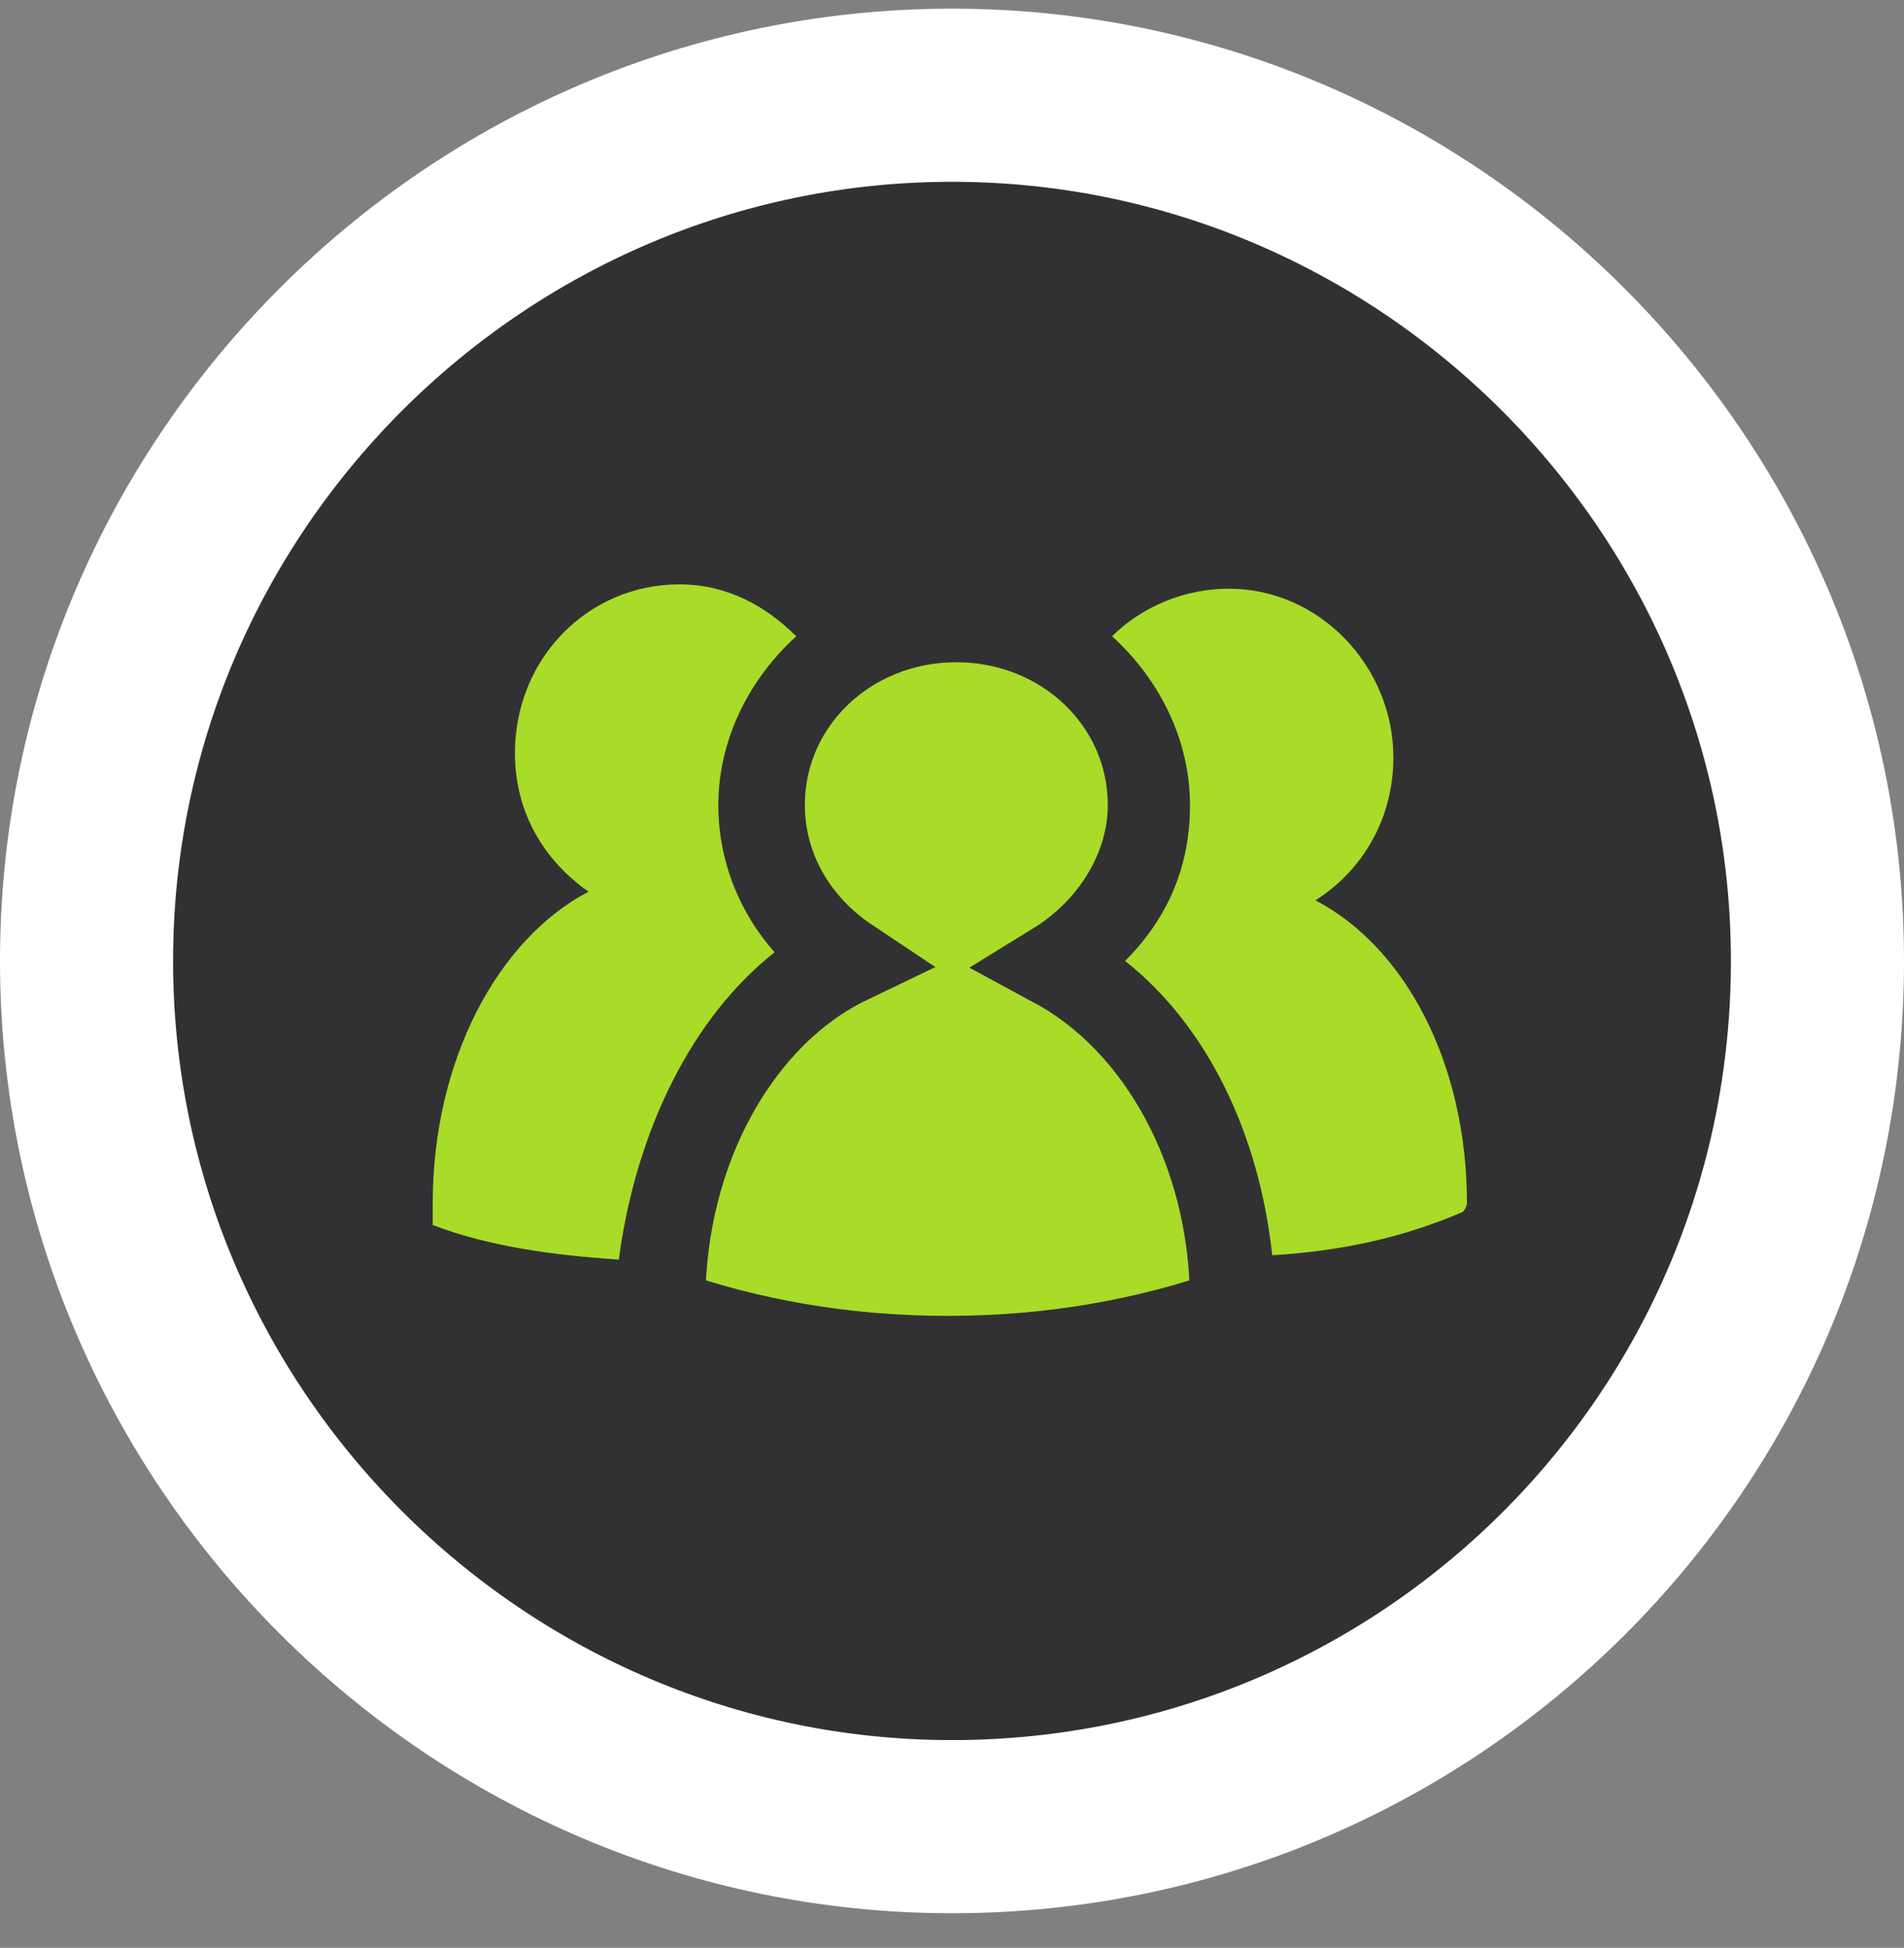<svg xmlns="http://www.w3.org/2000/svg" version="1.1" x="0" y="0" width="44" height="45" viewBox="0 0 44 45" xml:space="preserve"><rect x="0" y="0" width="44" height="45" fill="#808080" stroke="none"/><style type="text/css">
	.st0{fill:#313133;stroke:#FFFFFF;stroke-width:4;}
	.st1{fill:#A8DC28;stroke:#313133;stroke-width:2;}
	.st2{fill:#A8DC28;}
</style><title>Community badge</title><desc>Created with Sketch.</desc><g transform="translate(-1294, -1235)"><g transform="translate(-15, -251)"><g transform="translate(8, 1334)"><g transform="translate(458, 144)"><g transform="translate(845, 10)"><path class="st0" d="M40 20.2c0-11-9-20-20-20s-20 9-20 20c0 11 9 20 20 20S40 31.3 40 20.2z"/><g transform="translate(8, 11)"><path class="st1" d="M14.4 9.3c2.4 1.3 4.1 4.3 4.1 7.8 0 0.1 0 0.2 0 0.2l0 0c-2 0.7-4.2 1.1-6.6 1.1S7.3 18 5.3 17.3c0-0.1 0-0.2 0-0.2 0-3.6 1.8-6.7 4.3-7.9 -1.2-0.8-2-2.1-2-3.6 0-2.4 2-4.3 4.5-4.3s4.5 1.9 4.5 4.3C16.6 7.1 15.7 8.5 14.4 9.3z"/><path class="st2" d="M23.9 14.8c0-3.2-1.4-5.9-3.5-7 1.1-0.7 1.8-1.9 1.8-3.3 0-2.1-1.7-3.9-3.8-3.9 -1 0-2 0.4-2.7 1.1 1.1 1 1.8 2.4 1.8 3.9 0 1.4-0.5 2.6-1.5 3.6 1.9 1.5 3.1 4 3.4 6.8 1.6-0.1 3-0.4 4.4-1C23.9 14.9 23.9 14.8 23.9 14.8zM7.9 9C7.1 8.1 6.6 6.9 6.6 5.6c0-1.5 0.7-2.9 1.8-3.9C7.7 1 6.8 0.5 5.7 0.5c-2.1 0-3.8 1.7-3.8 3.9 0 1.4 0.7 2.5 1.7 3.2C1.5 8.7 0 11.5 0 14.8c0 0.2 0 0.3 0 0.5 1.3 0.5 2.8 0.7 4.3 0.8C4.7 13.1 6 10.5 7.9 9z"/></g></g></g></g></g></g></svg>